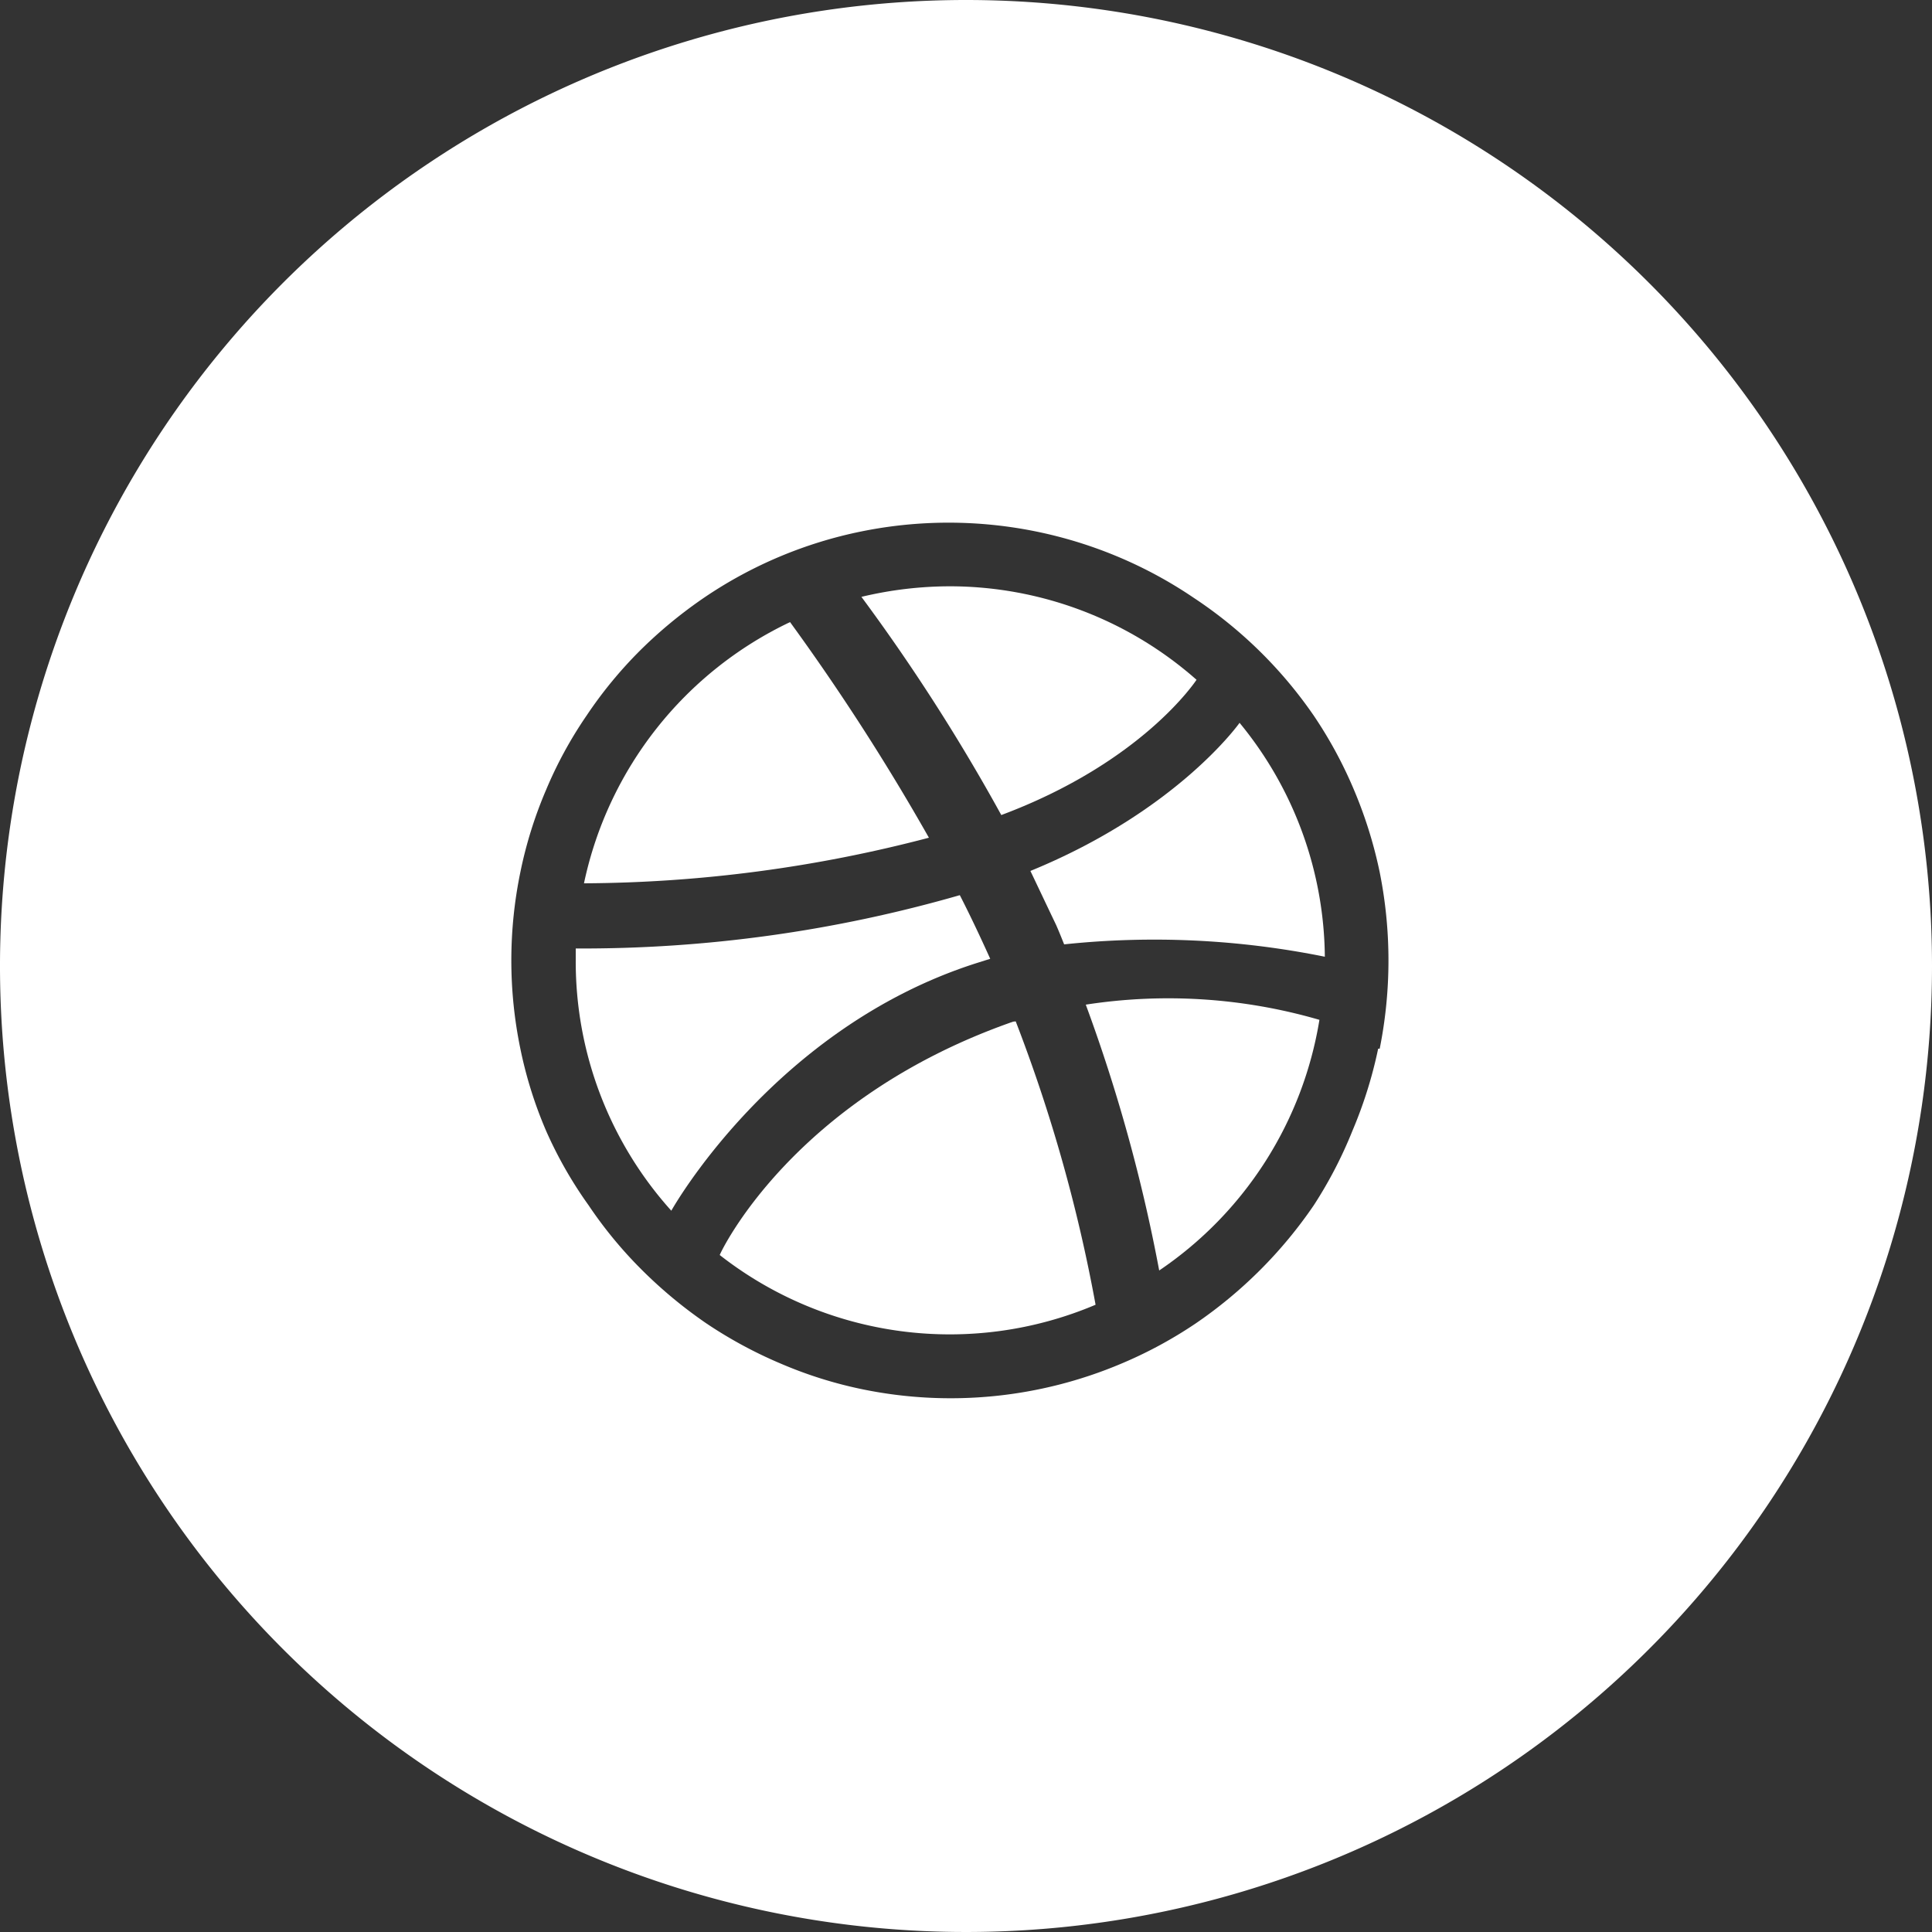 <svg xmlns="http://www.w3.org/2000/svg" viewBox="0 0 75 75"><rect x="0" y="0" width="75" height="75" fill="#333333" stroke="none"/><defs><style>.cls-1{fill:#fff;}</style></defs><g id="Layer_2" data-name="Layer 2"><g id="Dribble"><path class="cls-1" d="M37.87,37.4l.57-.18c-.37-.82-.76-1.65-1.18-2.47a52.94,52.94,0,0,1-14.91,2.07c0,.15,0,.31,0,.46A14.46,14.46,0,0,0,26.06,47h0S30,39.93,37.87,37.4Z"/><path class="cls-1" d="M33.38,23.19h0Z"/><path class="cls-1" d="M46.45,26.39a14.48,14.48,0,0,0-9.59-3.63,14.82,14.82,0,0,0-3.42.41,74.77,74.77,0,0,1,5.43,8.47C44.35,29.59,46.41,26.44,46.45,26.39Z"/><path class="cls-1" d="M39.33,39.66c-8.59,3-11.38,9-11.39,9.06a14.49,14.49,0,0,0,14.59,1.93,60.84,60.84,0,0,0-3.1-11Z"/><path class="cls-1" d="M36.06,32.52a87.44,87.44,0,0,0-5.39-8.37,14.55,14.55,0,0,0-8,10.14A53.55,53.55,0,0,0,36.06,32.52Z"/><path class="cls-1" d="M37.5,0A37.5,37.5,0,1,0,75,37.5,37.5,37.5,0,0,0,37.5,0Zm16,40.71a17.1,17.1,0,0,1-1,3.19A16.79,16.79,0,0,1,51,46.79a17.47,17.47,0,0,1-4.59,4.59,16.79,16.79,0,0,1-2.89,1.56,17,17,0,0,1-10,1,16.45,16.45,0,0,1-3.2-1,17.16,17.16,0,0,1-2.89-1.56,17.77,17.77,0,0,1-2.51-2.08,16.54,16.54,0,0,1-2.07-2.51A16.18,16.18,0,0,1,21.2,43.9a16.36,16.36,0,0,1-1-3.19,16.93,16.93,0,0,1,0-6.85,16.45,16.45,0,0,1,1-3.2,16.09,16.09,0,0,1,1.57-2.88,16.62,16.62,0,0,1,2.07-2.52,17.7,17.7,0,0,1,2.51-2.07,16.82,16.82,0,0,1,6.09-2.56,17,17,0,0,1,10,1,16.83,16.83,0,0,1,2.89,1.57A17.08,17.08,0,0,1,51,27.78a16.7,16.7,0,0,1,1.56,2.88,17.2,17.2,0,0,1,1,3.2,17.42,17.42,0,0,1,0,6.85Z"/><path class="cls-1" d="M42.15,39A63.84,63.84,0,0,1,45,49.32a14.57,14.57,0,0,0,6.22-9.73A21,21,0,0,0,42.15,39Z"/><path class="cls-1" d="M40,33.81c.33.69.66,1.39,1,2.1.11.25.21.5.31.75a33.34,33.34,0,0,1,10.12.48,14.47,14.47,0,0,0-3.31-9.08S45.72,31.47,40,33.81Z"/></g></g></svg>
